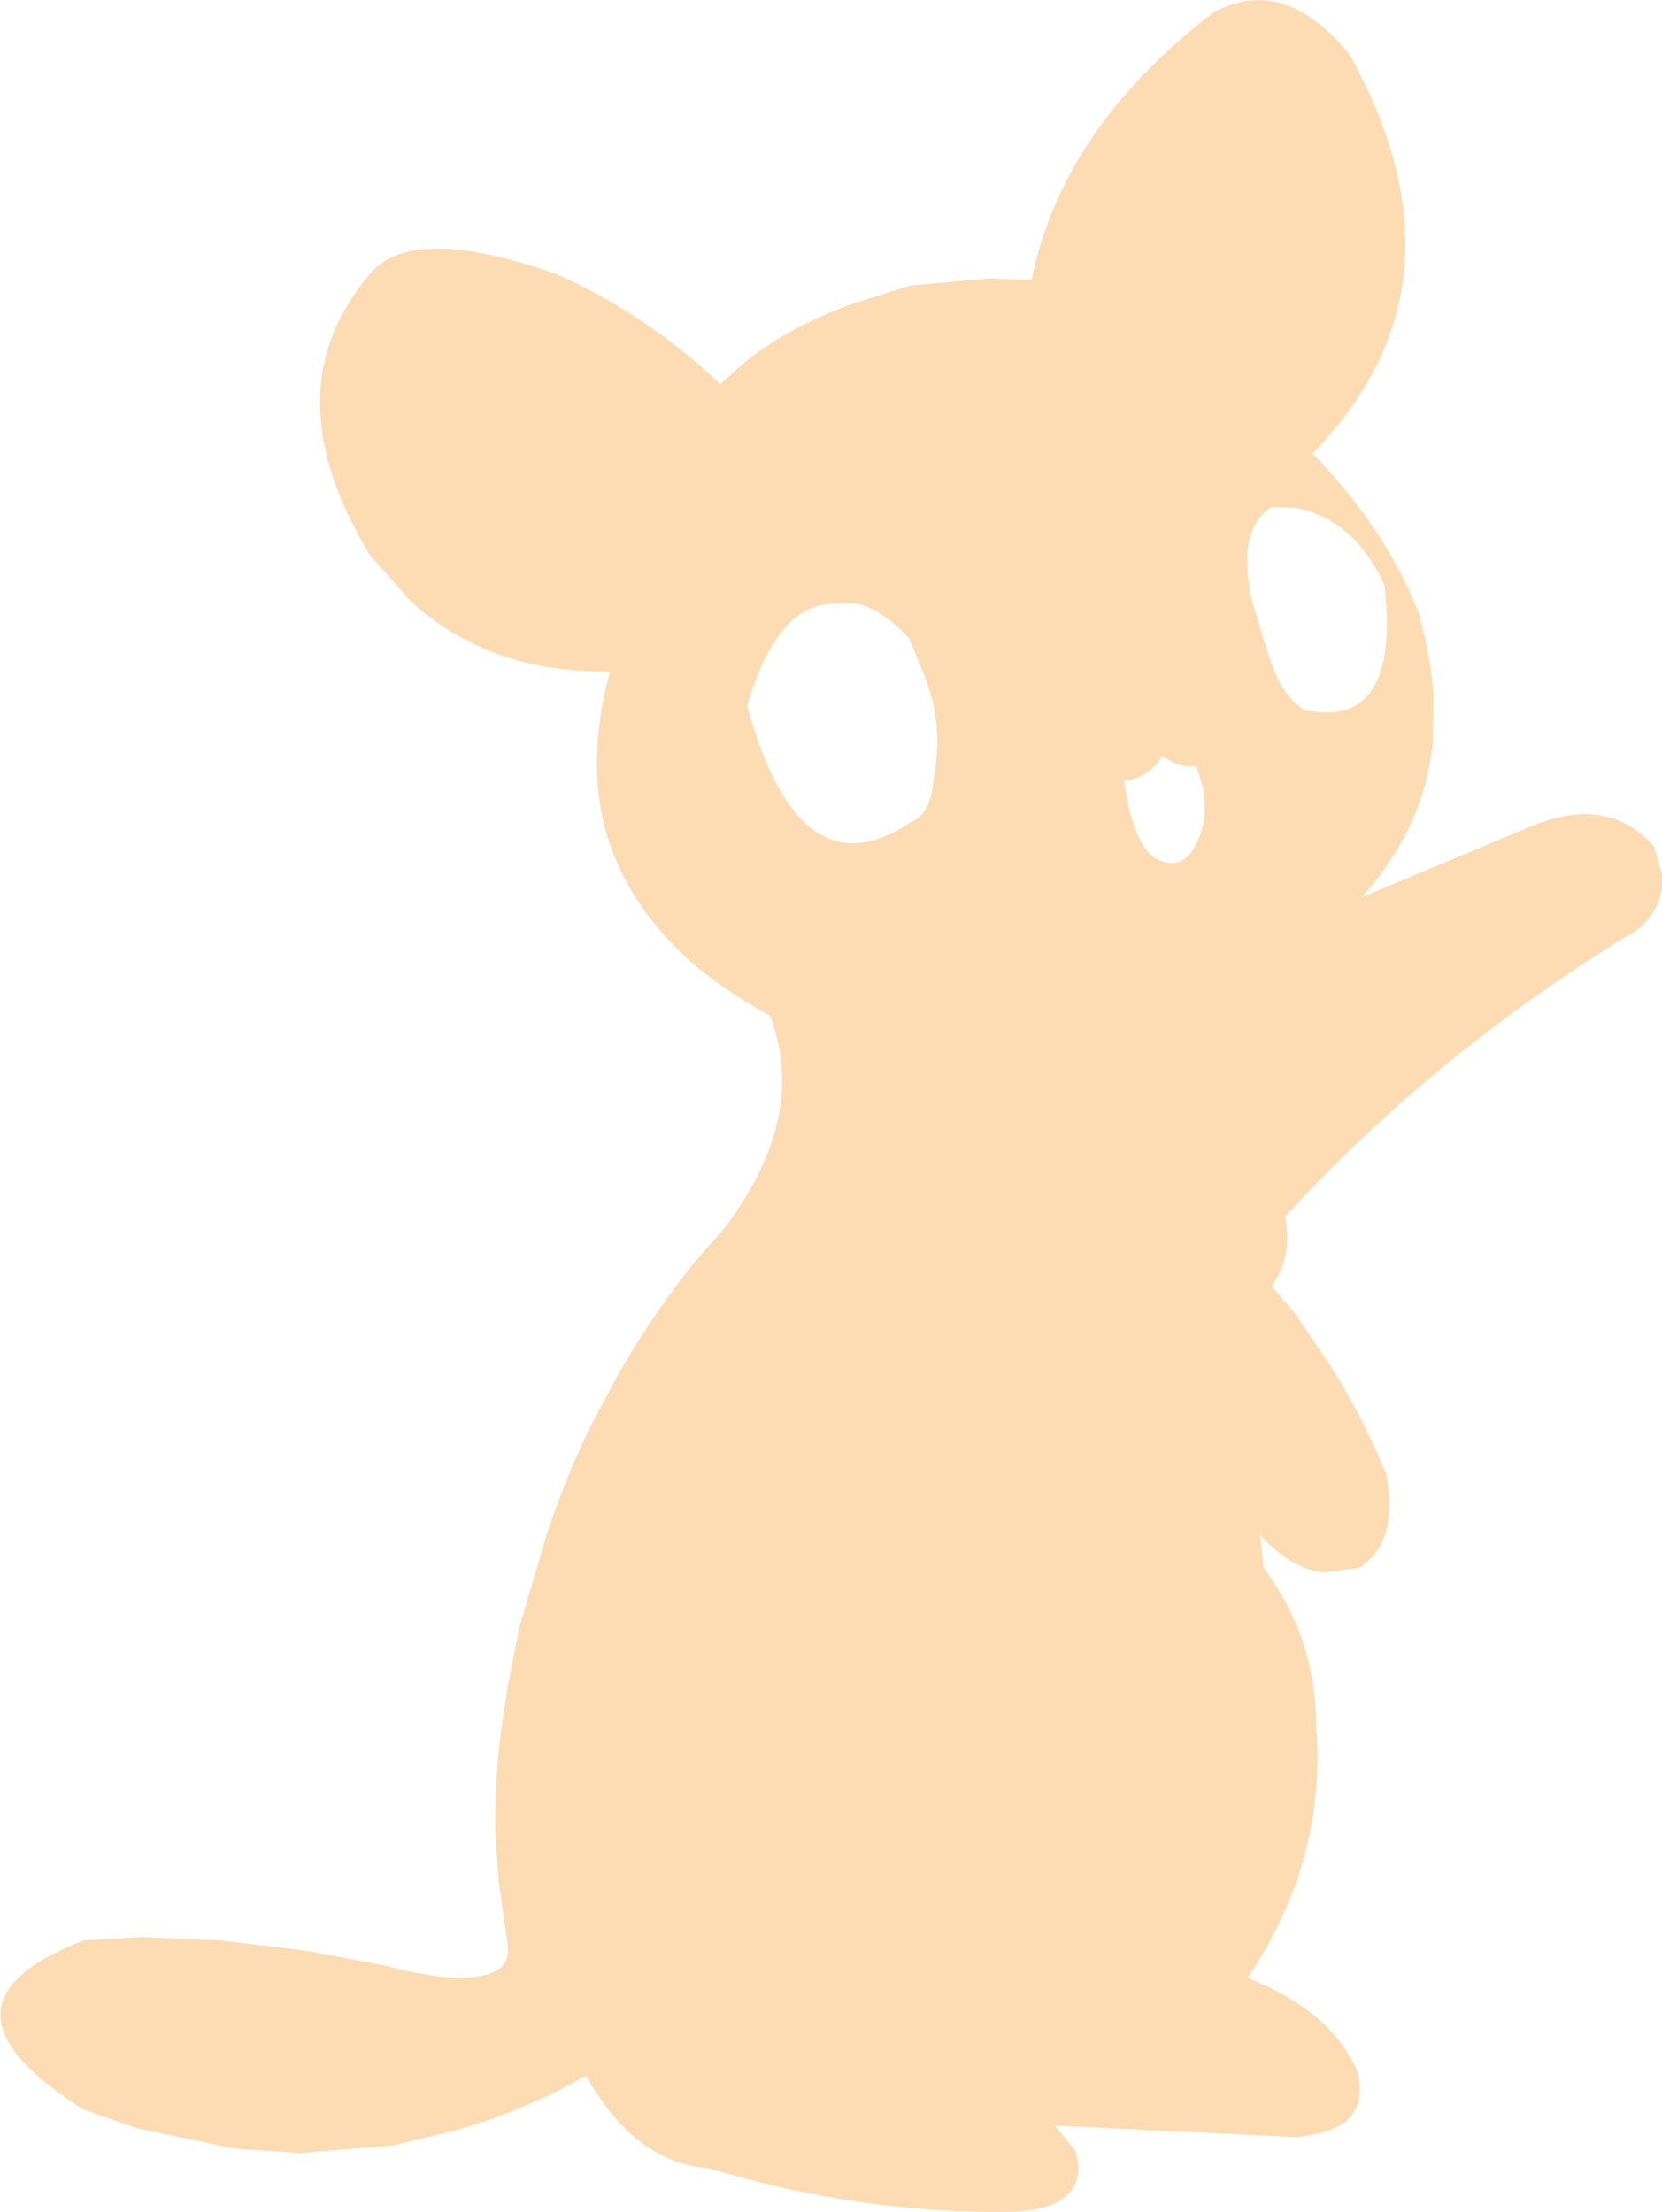 <?xml version="1.0" encoding="UTF-8" standalone="no"?>
<svg xmlns:xlink="http://www.w3.org/1999/xlink" height="124.35px" width="93.45px" xmlns="http://www.w3.org/2000/svg">
  <g transform="matrix(1.0, 0.0, 0.0, 1.0, 46.75, 62.2)">
    <path d="M-6.25 -40.6 L-5.2 -41.55 Q-3.35 -43.15 -0.8 -44.3 0.35 -44.85 1.6 -45.25 L4.45 -46.15 8.95 -46.55 11.25 -46.45 Q13.0 -55.05 21.55 -61.55 25.55 -63.6 29.15 -59.1 36.3 -46.2 27.05 -36.7 31.1 -32.55 33.0 -27.8 33.75 -25.2 33.85 -22.9 L33.8 -20.4 Q33.3 -15.6 29.8 -11.75 L39.0 -15.6 Q43.6 -17.65 46.25 -14.6 L46.7 -13.0 Q46.85 -11.0 45.0 -9.7 L44.6 -9.5 Q33.75 -2.8 25.5 6.2 25.95 8.45 24.75 10.1 L26.1 11.7 28.1 14.65 Q29.95 17.6 31.2 20.7 31.55 22.85 31.1 24.15 30.7 25.3 29.65 25.95 L27.6 26.2 Q25.8 25.95 24.1 24.1 L24.3 25.95 Q27.25 29.9 27.25 34.85 27.85 42.35 23.4 49.0 28.05 50.85 29.55 54.2 30.05 56.0 29.0 57.0 28.1 57.75 26.15 57.95 L12.55 57.3 13.7 58.7 Q14.15 60.15 13.45 61.0 12.6 62.05 10.25 62.15 1.7 62.3 -6.9 59.7 -11.05 59.4 -13.8 54.5 -17.35 56.5 -21.05 57.55 L-24.55 58.4 -29.85 58.85 -33.55 58.6 -39.05 57.45 -42.05 56.4 Q-51.4 50.5 -42.05 46.9 L-38.8 46.7 -34.3 46.9 -29.4 47.5 -25.15 48.3 -23.75 48.65 -21.9 48.95 Q-19.4 49.15 -18.55 48.4 -18.1 47.95 -18.2 47.15 L-18.7 43.65 -18.9 40.85 Q-18.95 37.7 -18.5 34.6 L-18.2 32.6 -17.55 29.3 -16.0 24.05 Q-15.0 21.0 -13.6 18.1 L-12.25 15.55 Q-10.35 12.1 -7.85 8.95 L-5.85 6.65 Q-4.5 4.75 -3.9 3.35 -1.9 -0.95 -3.45 -5.1 -6.15 -6.55 -8.15 -8.35 -10.75 -10.75 -12.05 -13.7 -14.1 -18.35 -12.45 -24.45 -19.25 -24.35 -23.65 -28.4 L-25.95 -31.0 Q-31.55 -40.2 -25.95 -46.8 -23.6 -49.65 -15.5 -46.8 -10.4 -44.55 -6.25 -40.6 M26.1 -33.65 L24.75 -33.7 Q22.7 -32.4 23.7 -28.2 L23.85 -27.8 Q24.15 -26.6 24.8 -24.75 25.45 -22.95 26.65 -22.25 L27.55 -22.15 27.75 -22.15 Q31.9 -22.05 31.1 -29.3 29.4 -33.0 26.1 -33.65 M0.4 -28.25 Q-3.0 -28.5 -4.75 -22.5 L-4.65 -22.2 Q-1.7 -11.8 4.5 -16.0 5.6 -16.4 5.75 -18.5 6.2 -20.65 5.65 -22.95 L5.3 -24.05 4.35 -26.35 Q2.15 -28.65 0.4 -28.25 M16.45 -18.3 Q17.0 -14.45 18.4 -13.85 19.9 -13.2 20.65 -15.05 21.4 -16.9 20.5 -19.15 19.7 -18.95 18.6 -19.7 17.9 -18.5 16.45 -18.3" fill="#fddbb3" fill-rule="evenodd" stroke="none"/>
  </g>
</svg>
